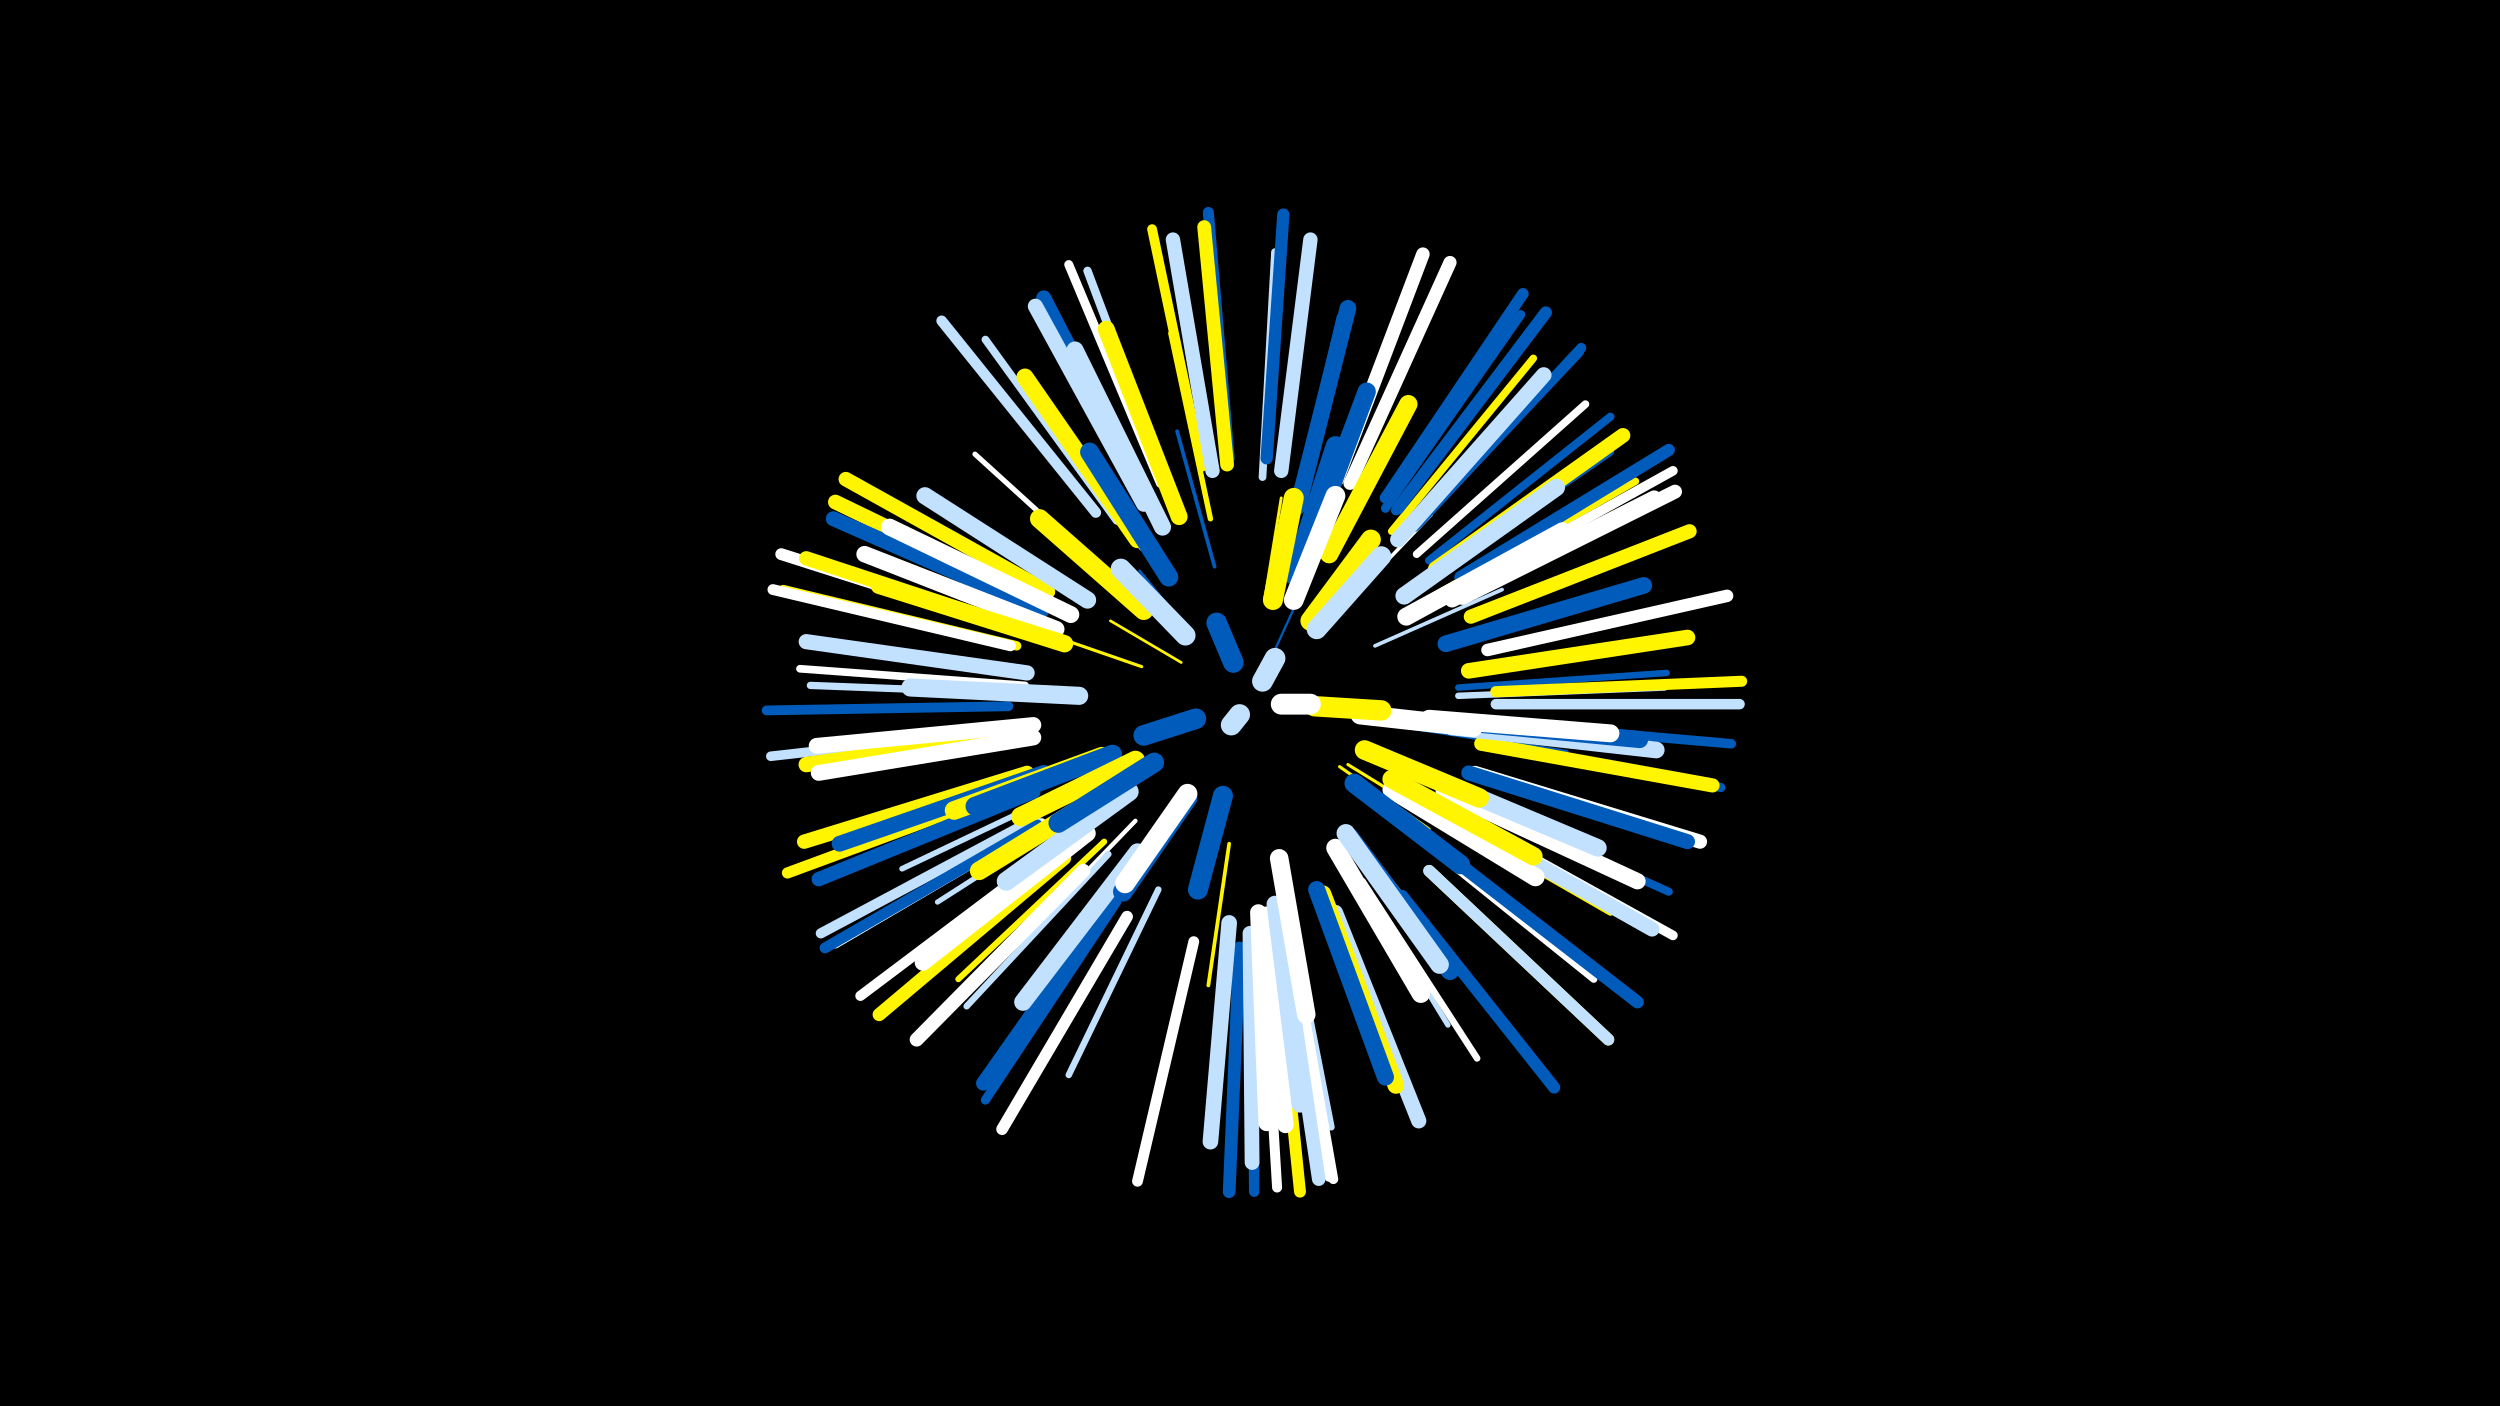 <svg width="1200" height="675" viewBox="-500 -500 1200 675" xmlns="http://www.w3.org/2000/svg"><path d="M-500-500h1200v675h-1200z" fill="#000"/><style>.sparkles path{stroke-linecap:round}</style><g class="sparkles"><path d="M111-186l11-24" stroke-width="1.1" stroke="#005bbb3"/><path d="M67-182l-34-20" stroke-width="1.3" stroke="#fff5007"/><path d="M73-194l-26-32" stroke-width="1.3" stroke="#005bbb8"/><path d="M107-212l8-49" stroke-width="1.4" stroke="#fff500B"/><path d="M143-132l43 30" stroke-width="1.5" stroke="#fff500D"/><path d="M48-180l-52-18" stroke-width="1.5" stroke="#fff500E"/><path d="M147-133l47 29" stroke-width="1.5" stroke="#fff500E"/><path d="M156-154l56 8" stroke-width="1.6" stroke="#fff500F"/><path d="M144-208l43-45" stroke-width="1.7" stroke="#fff13"/><path d="M160-190l61-27" stroke-width="1.8" stroke="#c2e1ff15"/><path d="M83-228l-18-65" stroke-width="1.8" stroke="#005bbb17"/><path d="M168-154l67 9" stroke-width="1.8" stroke="#fff50017"/><path d="M90-95l-10 68" stroke-width="1.8" stroke="#fff50017"/><path d="M176-151l76 12" stroke-width="2.1" stroke="#005bbb1E"/><path d="M45-106l-54 56" stroke-width="2.1" stroke="#fff1F"/><path d="M149-97l49 65" stroke-width="2.2" stroke="#fff23"/><path d="M182-154l82 9" stroke-width="2.3" stroke="#fff50024"/><path d="M155-93l54 69" stroke-width="2.5" stroke="#fff2A"/><path d="M25-115l-75 48" stroke-width="2.5" stroke="#c2e1ff2B"/><path d="M34-222l-66-60" stroke-width="2.5" stroke="#fff2B"/><path d="M81-251l-19-89" stroke-width="2.6" stroke="#fff5002D"/><path d="M148-85l47 77" stroke-width="2.6" stroke="#c2e1ff2D"/><path d="M48-237l-52-75" stroke-width="2.6" stroke="#fff2E"/><path d="M17-123l-84 40" stroke-width="2.7" stroke="#c2e1ff30"/><path d="M121-255l22-93" stroke-width="2.8" stroke="#005bbb34"/><path d="M30-96l-70 66" stroke-width="2.9" stroke="#fff50035"/><path d="M32-90l-68 73" stroke-width="3.1" stroke="#c2e1ff3A"/><path d="M56-73l-43 89" stroke-width="3.1" stroke="#c2e1ff3A"/><path d="M200-166l99-4" stroke-width="3.1" stroke="#c2e1ff3B"/><path d="M186-112l87 50" stroke-width="3.1" stroke="#fff5003B"/><path d="M200-170l100-7" stroke-width="3.1" stroke="#005bbb3B"/><path d="M154-77l55 85" stroke-width="3.2" stroke="#fff3D"/><path d="M119-61l20 102" stroke-width="3.3" stroke="#c2e1ff41"/><path d="M-4-146l-104 16" stroke-width="3.5" stroke="#005bbb45"/><path d="M186-223l87-60" stroke-width="3.5" stroke="#005bbb46"/><path d="M-5-167l-106-4" stroke-width="3.5" stroke="#c2e1ff46"/><path d="M183-96l82 66" stroke-width="3.5" stroke="#fff47"/><path d="M192-216l93-53" stroke-width="3.6" stroke="#fff50048"/><path d="M168-245l68-83" stroke-width="3.6" stroke="#fff50049"/><path d="M180-234l81-72" stroke-width="3.7" stroke="#fff4B"/><path d="M36-250l-63-87" stroke-width="3.7" stroke="#c2e1ff4B"/><path d="M106-271l6-108" stroke-width="3.7" stroke="#c2e1ff4C"/><path d="M-8-171l-108-8" stroke-width="3.7" stroke="#fff4D"/><path d="M200-117l101 45" stroke-width="3.9" stroke="#005bbb50"/><path d="M186-231l87-69" stroke-width="3.9" stroke="#005bbb51"/><path d="M61-266l-39-104" stroke-width="4.0" stroke="#c2e1ff53"/><path d="M165-256l65-93" stroke-width="4.3" stroke="#005bbb5C"/><path d="M57-268l-44-105" stroke-width="4.3" stroke="#fff5D"/><path d="M36-67l-63 95" stroke-width="4.4" stroke="#005bbb5F"/><path d="M213-142l113 20" stroke-width="4.4" stroke="#005bbb60"/><path d="M-12-190l-112-27" stroke-width="4.5" stroke="#fff50062"/><path d="M0-105l-99 58" stroke-width="4.5" stroke="#fff63"/><path d="M119-49l19 114" stroke-width="4.5" stroke="#fff64"/><path d="M179-247l79-84" stroke-width="4.6" stroke="#005bbb65"/><path d="M-15-150l-115 13" stroke-width="4.6" stroke="#c2e1ff66"/><path d="M202-107l101 56" stroke-width="4.6" stroke="#fff66"/><path d="M202-218l101-56" stroke-width="4.6" stroke="#fff66"/><path d="M216-153l115 10" stroke-width="4.6" stroke="#005bbb67"/><path d="M-16-161l-116 2" stroke-width="4.7" stroke="#005bbb67"/><path d="M77-276l-24-114" stroke-width="4.7" stroke="#fff50067"/><path d="M120-48l20 114" stroke-width="4.7" stroke="#fff68"/><path d="M170-255l70-93" stroke-width="4.7" stroke="#005bbb6A"/><path d="M180-248l79-85" stroke-width="4.8" stroke="#005bbb6A"/><path d="M106-46l7 116" stroke-width="4.8" stroke="#fff6B"/><path d="M6-92l-93 70" stroke-width="4.9" stroke="#fff6D"/><path d="M-3-107l-103 55" stroke-width="4.9" stroke="#c2e1ff6F"/><path d="M101-45l1 117" stroke-width="5.0" stroke="#005bbb71"/><path d="M218-162l117 0" stroke-width="5.0" stroke="#c2e1ff72"/><path d="M26-254l-74-92" stroke-width="5.1" stroke="#c2e1ff74"/><path d="M-2-104l-102 59" stroke-width="5.2" stroke="#005bbb76"/><path d="M-15-190l-114-27" stroke-width="5.2" stroke="#fff77"/><path d="M73-48l-27 115" stroke-width="5.2" stroke="#fff77"/><path d="M218-168l118-5" stroke-width="5.3" stroke="#fff50079"/><path d="M90-280l-10-118" stroke-width="5.3" stroke="#005bbb7B"/><path d="M-11-122l-111 41" stroke-width="5.4" stroke="#fff5007D"/><path d="M165-261l66-98" stroke-width="5.5" stroke="#005bbb80"/><path d="M41-60l-60 102" stroke-width="5.6" stroke="#fff81"/><path d="M186-82l86 81" stroke-width="5.6" stroke="#fff50082"/><path d="M186-82l86 81" stroke-width="5.7" stroke="#c2e1ff84"/><path d="M-12-198l-113-36" stroke-width="5.7" stroke="#fff85"/><path d="M112-45l12 117" stroke-width="5.7" stroke="#fff50086"/><path d="M173-70l73 92" stroke-width="5.8" stroke="#005bbb89"/><path d="M201-223l100-61" stroke-width="5.9" stroke="#005bbb8A"/><path d="M171-256l71-94" stroke-width="5.9" stroke="#005bbb8A"/><path d="M108-280l8-117" stroke-width="5.9" stroke="#005bbb8B"/><path d="M214-188l115-26" stroke-width="6.0" stroke="#fff8E"/><path d="M193-91l93 72" stroke-width="6.1" stroke="#005bbb8F"/><path d="M95-45l-5 117" stroke-width="6.1" stroke="#005bbb8F"/><path d="M11-88l-89 75" stroke-width="6.3" stroke="#fff50095"/><path d="M148-268l48-106" stroke-width="6.3" stroke="#fff96"/><path d="M142-270l41-108" stroke-width="6.5" stroke="#fff9A"/><path d="M116-48l17 114" stroke-width="6.5" stroke="#c2e1ff9B"/><path d="M89-277l-11-114" stroke-width="6.6" stroke="#fff5009E"/><path d="M20-82l-80 81" stroke-width="6.7" stroke="#fffA1"/><path d="M202-213l102-51" stroke-width="6.7" stroke="#fffA1"/><path d="M206-204l105-41" stroke-width="6.8" stroke="#fff500A3"/><path d="M208-129l108 33" stroke-width="6.8" stroke="#fffA4"/><path d="M211-143l111 20" stroke-width="6.8" stroke="#fff500A5"/><path d="M82-274l-19-111" stroke-width="6.9" stroke="#c2e1ffA5"/><path d="M115-274l14-111" stroke-width="6.9" stroke="#c2e1ffA7"/><path d="M-7-197l-106-35" stroke-width="6.9" stroke="#fff500A7"/><path d="M-4-120l-103 42" stroke-width="6.9" stroke="#005bbbA7"/><path d="M-7-129l-107 33" stroke-width="6.9" stroke="#fff500A7"/><path d="M36-71l-64 91" stroke-width="7.0" stroke="#005bbbA9"/><path d="M3-216l-97-54" stroke-width="7.0" stroke="#fff500AB"/><path d="M197-108l96 54" stroke-width="7.1" stroke="#c2e1ffAB"/><path d="M0-211l-99-48" stroke-width="7.1" stroke="#fff500AC"/><path d="M189-227l90-64" stroke-width="7.1" stroke="#fff500AD"/><path d="M100-52l1 110" stroke-width="7.1" stroke="#c2e1ffAD"/><path d="M205-129l105 33" stroke-width="7.2" stroke="#005bbbAE"/><path d="M0-207l-100-44" stroke-width="7.2" stroke="#005bbbAF"/><path d="M51-260l-50-97" stroke-width="7.2" stroke="#005bbbB0"/><path d="M197-212l97-49" stroke-width="7.2" stroke="#fffB0"/><path d="M141-62l40 100" stroke-width="7.3" stroke="#c2e1ffB2"/><path d="M49-258l-52-95" stroke-width="7.3" stroke="#c2e1ffB3"/><path d="M-7-177l-106-15" stroke-width="7.3" stroke="#c2e1ffB3"/><path d="M-7-148l-106 15" stroke-width="7.4" stroke="#fff500B4"/><path d="M205-178l105-16" stroke-width="7.5" stroke="#fff500B7"/><path d="M171-241l70-79" stroke-width="7.5" stroke="#c2e1ffB8"/><path d="M90-57l-9 105" stroke-width="7.5" stroke="#c2e1ffB8"/><path d="M-4-146l-103 17" stroke-width="7.6" stroke="#fffB9"/><path d="M-4-152l-104 10" stroke-width="7.6" stroke="#fffBB"/><path d="M1-129l-98 34" stroke-width="7.6" stroke="#005bbbBB"/><path d="M193-120l93 43" stroke-width="7.8" stroke="#fffBF"/><path d="M108-61l9 101" stroke-width="7.8" stroke="#fffC0"/><path d="M104-62l4 101" stroke-width="7.9" stroke="#fffC2"/><path d="M22-100l-79 62" stroke-width="7.9" stroke="#fffC2"/><path d="M7-198l-92-36" stroke-width="7.9" stroke="#fffC4"/><path d="M194-191l95-28" stroke-width="8.0" stroke="#005bbbC5"/><path d="M135-71l35 92" stroke-width="8.0" stroke="#fff500C6"/><path d="M197-151l98 11" stroke-width="8.0" stroke="#c2e1ffC6"/><path d="M123-257l24-95" stroke-width="8.0" stroke="#005bbbC7"/><path d="M112-66l12 96" stroke-width="8.1" stroke="#c2e1ffC8"/><path d="M14-205l-87-42" stroke-width="8.1" stroke="#fffC9"/><path d="M66-252l-35-90" stroke-width="8.1" stroke="#fff500C9"/><path d="M132-73l33 90" stroke-width="8.2" stroke="#005bbbCA"/><path d="M46-241l-54-78" stroke-width="8.2" stroke="#fff500CB"/><path d="M58-247l-42-85" stroke-width="8.2" stroke="#c2e1ffCB"/><path d="M193-154l94 9" stroke-width="8.2" stroke="#005bbbCD"/><path d="M11-191l-89-28" stroke-width="8.3" stroke="#fff500CD"/><path d="M22-212l-78-50" stroke-width="8.3" stroke="#c2e1ffCE"/><path d="M184-128l83 35" stroke-width="8.4" stroke="#c2e1ffD1"/><path d="M46-91l-55 72" stroke-width="8.4" stroke="#c2e1ffD1"/><path d="M174-214l73-52" stroke-width="8.4" stroke="#c2e1ffD2"/><path d="M186-155l87 7" stroke-width="8.6" stroke="#fffD6"/><path d="M175-204l75-41" stroke-width="8.6" stroke="#fffD7"/><path d="M18-166l-81-4" stroke-width="8.7" stroke="#c2e1ffDB"/><path d="M138-234l38-72" stroke-width="8.8" stroke="#fff500DC"/><path d="M141-93l41 70" stroke-width="8.8" stroke="#fffDC"/><path d="M148-98l48 64" stroke-width="8.8" stroke="#005bbbDD"/><path d="M168-121l69 42" stroke-width="8.8" stroke="#fffDD"/><path d="M128-237l28-75" stroke-width="8.8" stroke="#005bbbDD"/><path d="M146-100l45 63" stroke-width="8.9" stroke="#c2e1ffDF"/><path d="M168-126l68 37" stroke-width="8.9" stroke="#fff500E0"/><path d="M35-122l-65 40" stroke-width="8.9" stroke="#fff500E0"/><path d="M114-88l13 75" stroke-width="8.9" stroke="#fffE1"/><path d="M29-137l-71 26" stroke-width="9.0" stroke="#fff500E1"/><path d="M42-120l-59 43" stroke-width="9.1" stroke="#c2e1ffE4"/><path d="M61-223l-38-60" stroke-width="9.1" stroke="#005bbbE5"/><path d="M34-138l-66 25" stroke-width="9.1" stroke="#005bbbE6"/><path d="M49-207l-50-44" stroke-width="9.2" stroke="#fff500E8"/><path d="M121-224l20-62" stroke-width="9.3" stroke="#005bbbE9"/><path d="M150-124l51 39" stroke-width="9.3" stroke="#005bbbEB"/><path d="M45-135l-55 27" stroke-width="9.3" stroke="#fff500EC"/><path d="M155-140l55 23" stroke-width="9.4" stroke="#fff500ED"/><path d="M70-117l-31 45" stroke-width="9.5" stroke="#005bbbF0"/><path d="M54-134l-46 29" stroke-width="9.5" stroke="#005bbbF0"/><path d="M121-212l20-50" stroke-width="9.5" stroke="#fffF0"/><path d="M153-157l54 6" stroke-width="9.5" stroke="#fffF1"/><path d="M70-119l-30 43" stroke-width="9.5" stroke="#fffF1"/><path d="M111-212l10-49" stroke-width="9.6" stroke="#fff500F2"/><path d="M129-202l29-39" stroke-width="9.6" stroke="#fff500F3"/><path d="M132-198l31-35" stroke-width="9.6" stroke="#c2e1ffF4"/><path d="M87-118l-12 45" stroke-width="9.6" stroke="#005bbbF4"/><path d="M69-195l-31-32" stroke-width="9.7" stroke="#c2e1ffF5"/><path d="M131-161l32 2" stroke-width="9.8" stroke="#fff500FA"/><path d="M74-155l-25 8" stroke-width="9.9" stroke="#005bbbFB"/><path d="M92-182l-8-19" stroke-width="9.9" stroke="#005bbbFD"/><path d="M115-162l14 0" stroke-width="10.0" stroke="#fffFE"/><path d="M106-173l6-11" stroke-width="10.0" stroke="#c2e1ffFE"/><path d="M95-157l-4 5" stroke-width="10.0" stroke="#c2e1ffFE"/></g></svg>
